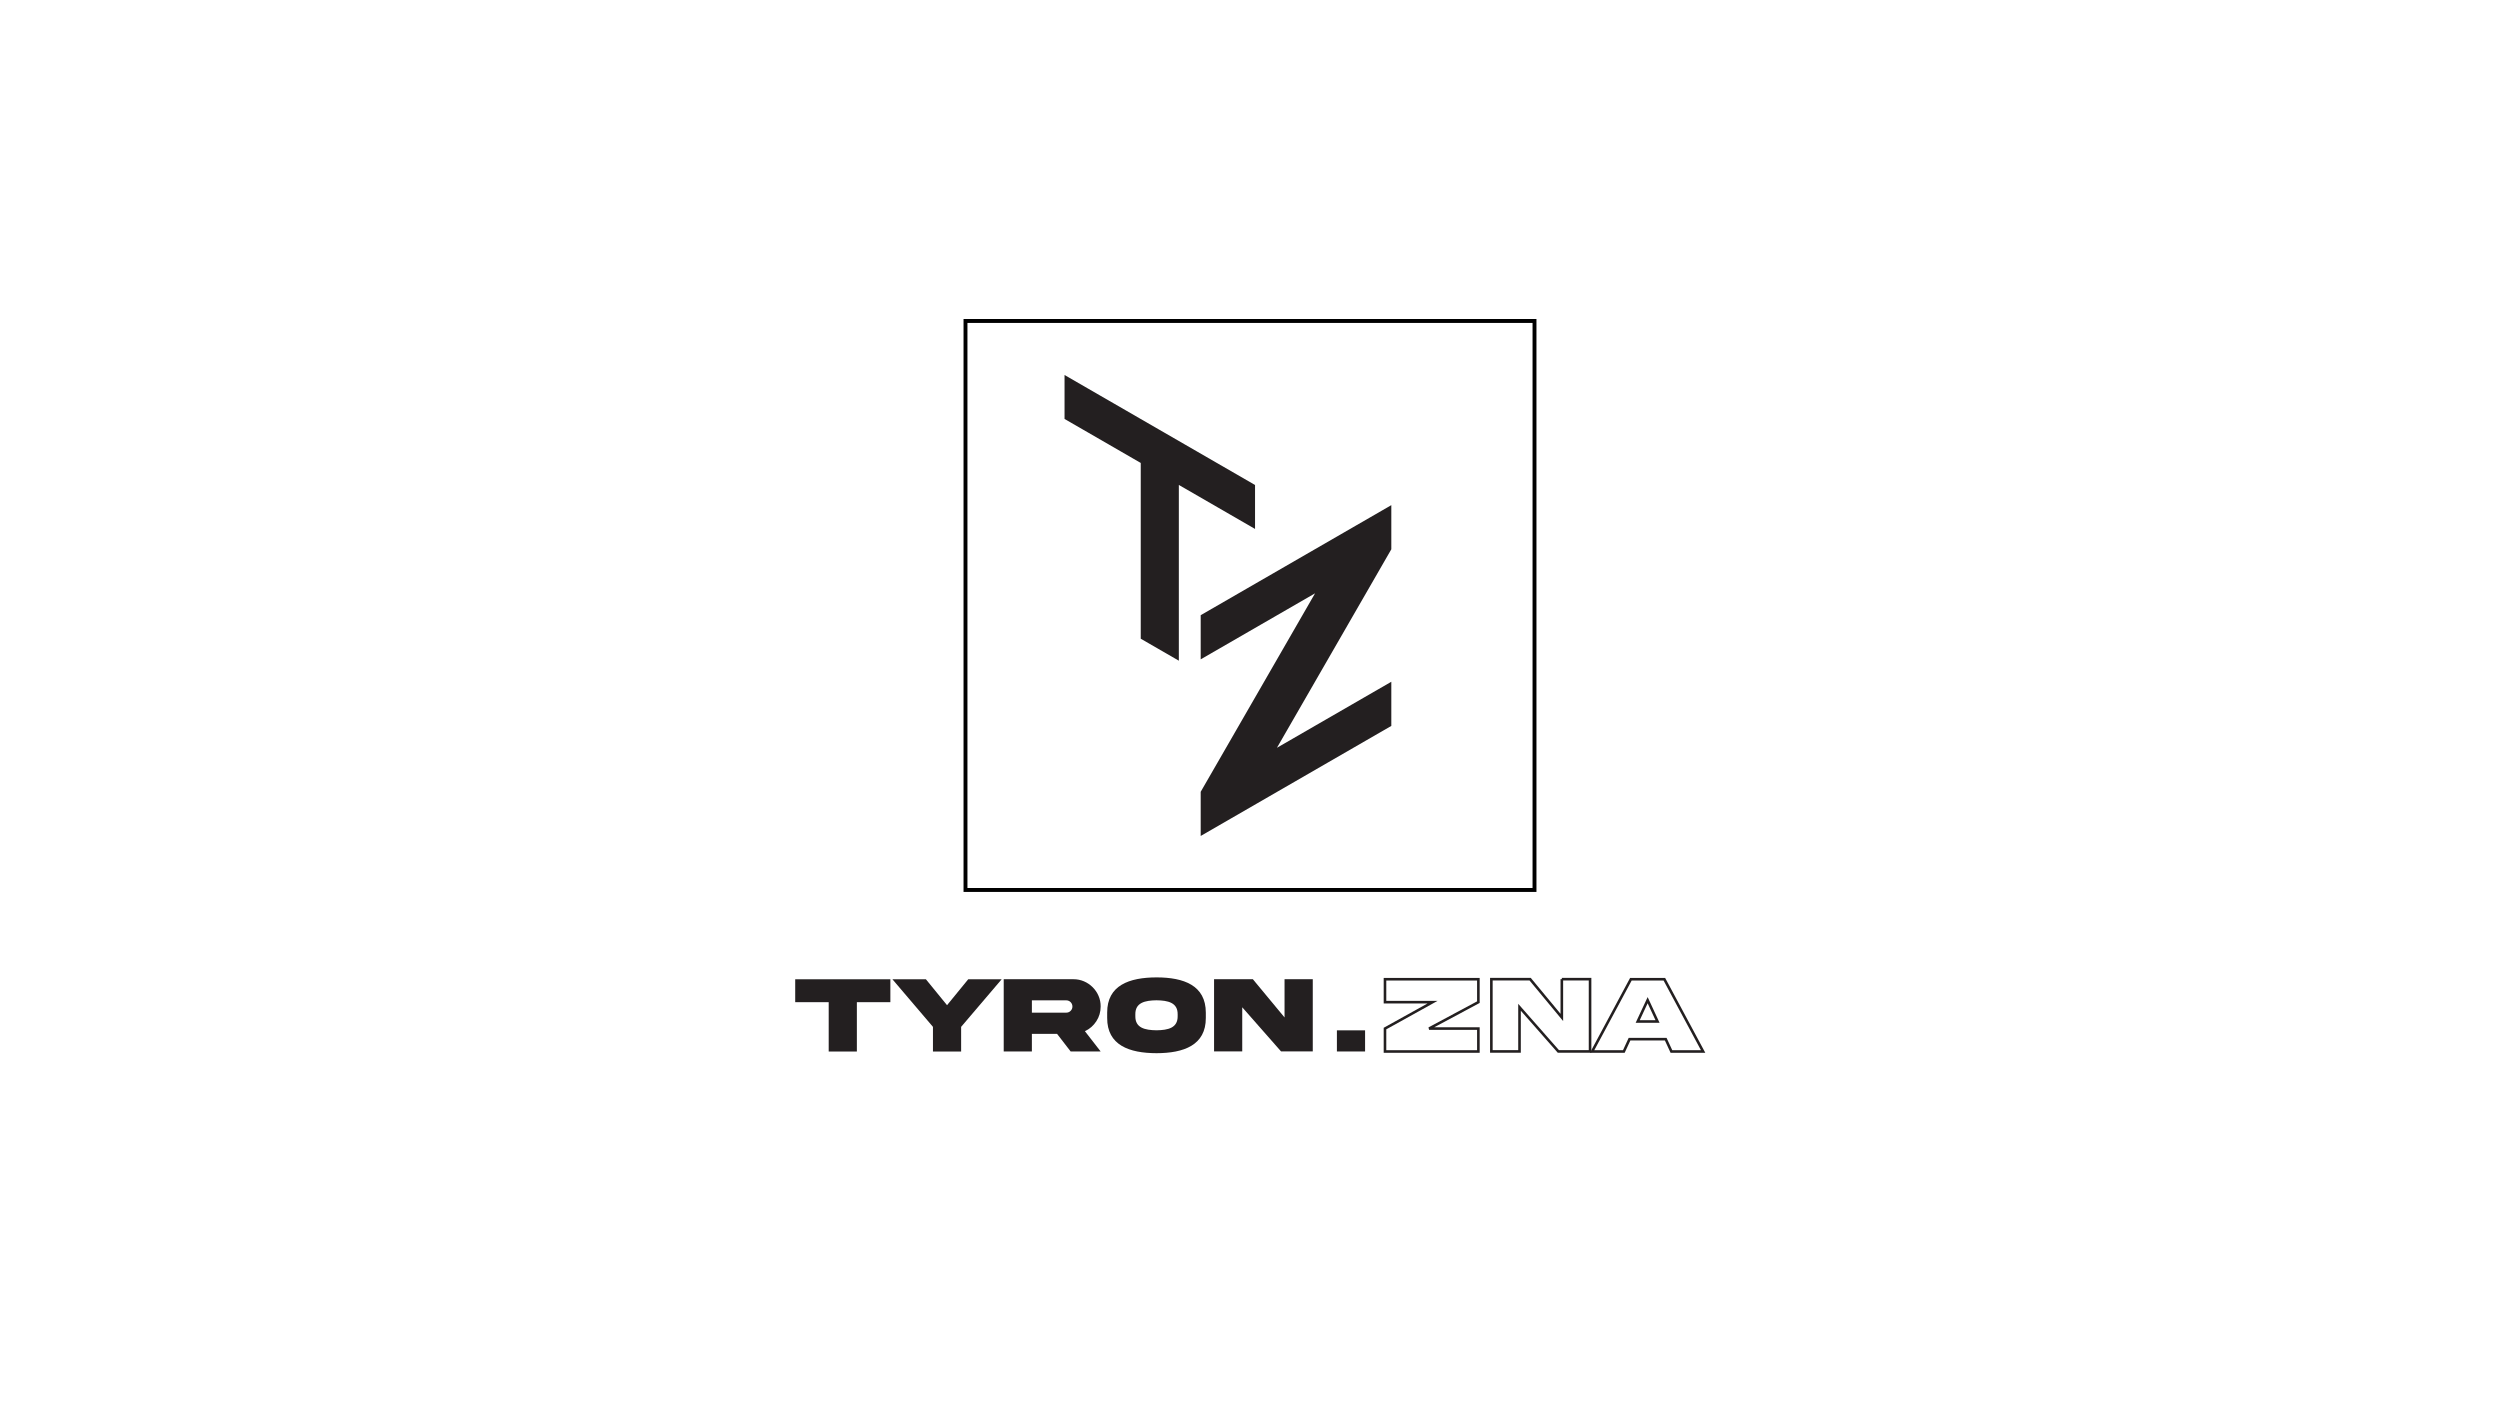 <?xml version="1.0" encoding="UTF-8"?>
<svg xmlns="http://www.w3.org/2000/svg" version="1.1" viewBox="0 0 1920 1080">
  <defs>
    <style>
      .cls-1 {
        fill: #231f20;
      }

      .cls-2 {
        fill: none;
        stroke: #231f20;
        stroke-width: 2px;
      }
    </style>
  </defs>
  <!-- Generator: Adobe Illustrator 28.7.1, SVG Export Plug-In . SVG Version: 1.2.0 Build 142)  -->
  <g>
    <g id="Layer_1">
      <g>
        <polygon class="cls-1" points="817.57 288 817.57 321.75 876.09 355.54 876.09 490.53 905.35 507.42 905.35 372.43 963.87 406.22 963.87 372.47 817.57 288"/>
        <polygon class="cls-1" points="922.13 472.47 922.13 506.38 1009.97 455.67 922.13 608.11 922.13 642.02 1068.53 557.5 1068.53 523.59 980.69 574.3 1068.53 421.86 1068.53 387.95 922.13 472.47"/>
        <g>
          <path class="cls-1" d="M636.44,807.57v-37.9h-25.72v-17.59h73.08v17.59h-25.73v37.9h-21.64Z"/>
          <path class="cls-1" d="M727.33,771.98l16.27-19.9h25.68l-31.13,36.54v18.95h-21.64v-18.95l-31.13-36.54h25.72l16.23,19.9Z"/>
          <path class="cls-1" d="M824.33,752.04c11.43-.12,21.14,9.5,20.97,20.97,0,4.17-1.11,7.97-3.34,11.35-2.19,3.35-5.12,5.91-8.75,7.6l12.09,15.57h-23.04l-10.45-13.54h-19.33v13.54h-21.63v-55.49h53.47ZM792.49,768.26v9.46h26.38c1.32,0,2.44-.45,3.35-1.36.95-.95,1.4-2.06,1.4-3.35,0-2.64-2.11-4.75-4.75-4.75h-26.38Z"/>
          <path class="cls-1" d="M926.07,777.72v4.05c.08,20.97-17.01,27.04-37.86,27.08-20.89-.04-37.99-6.11-37.9-27.08v-4.05c-.09-21.02,17.01-27.04,37.9-27.08,20.9,0,37.86,6.11,37.86,27.08ZM904.44,779.04c.12-9.04-7.39-10.69-16.23-10.82-8.88.13-16.39,1.78-16.27,10.82v1.36c-.12,9.09,7.39,10.74,16.27,10.86,8.84-.12,16.35-1.77,16.23-10.86v-1.36Z"/>
          <path class="cls-1" d="M986.53,752h21.68v55.49h-24.36l-29.81-33.9v33.9h-21.64v-55.49h29.77l24.36,29.4v-29.4Z"/>
        </g>
        <g>
          <path class="cls-2" d="M1063.67,769.66v-17.59h71.72v17.59l-37.86,20.27h37.86v17.63h-71.72v-17.63l36.54-20.27h-36.54Z"/>
          <path class="cls-2" d="M1199.48,751.99h21.68v55.49h-24.36l-29.81-33.9v33.9h-21.63v-55.49h29.77l24.36,29.4v-29.4Z"/>
          <path class="cls-2" d="M1252.51,752.07h25.73l29.77,55.49h-24.36l-4.38-9.5h-27.79l-4.38,9.5h-24.36l29.77-55.49ZM1257.75,784.52h15.24l-7.6-16.39-7.64,16.39Z"/>
        </g>
        <path class="cls-1" d="M1048.38,791.3v16.23h-21.64v-16.23h21.64Z"/>
      </g>
      <path d="M1177,248v434h-434V248h434M1180,245h-440v440h440V245h0Z"/>
    </g>
  </g>
</svg>